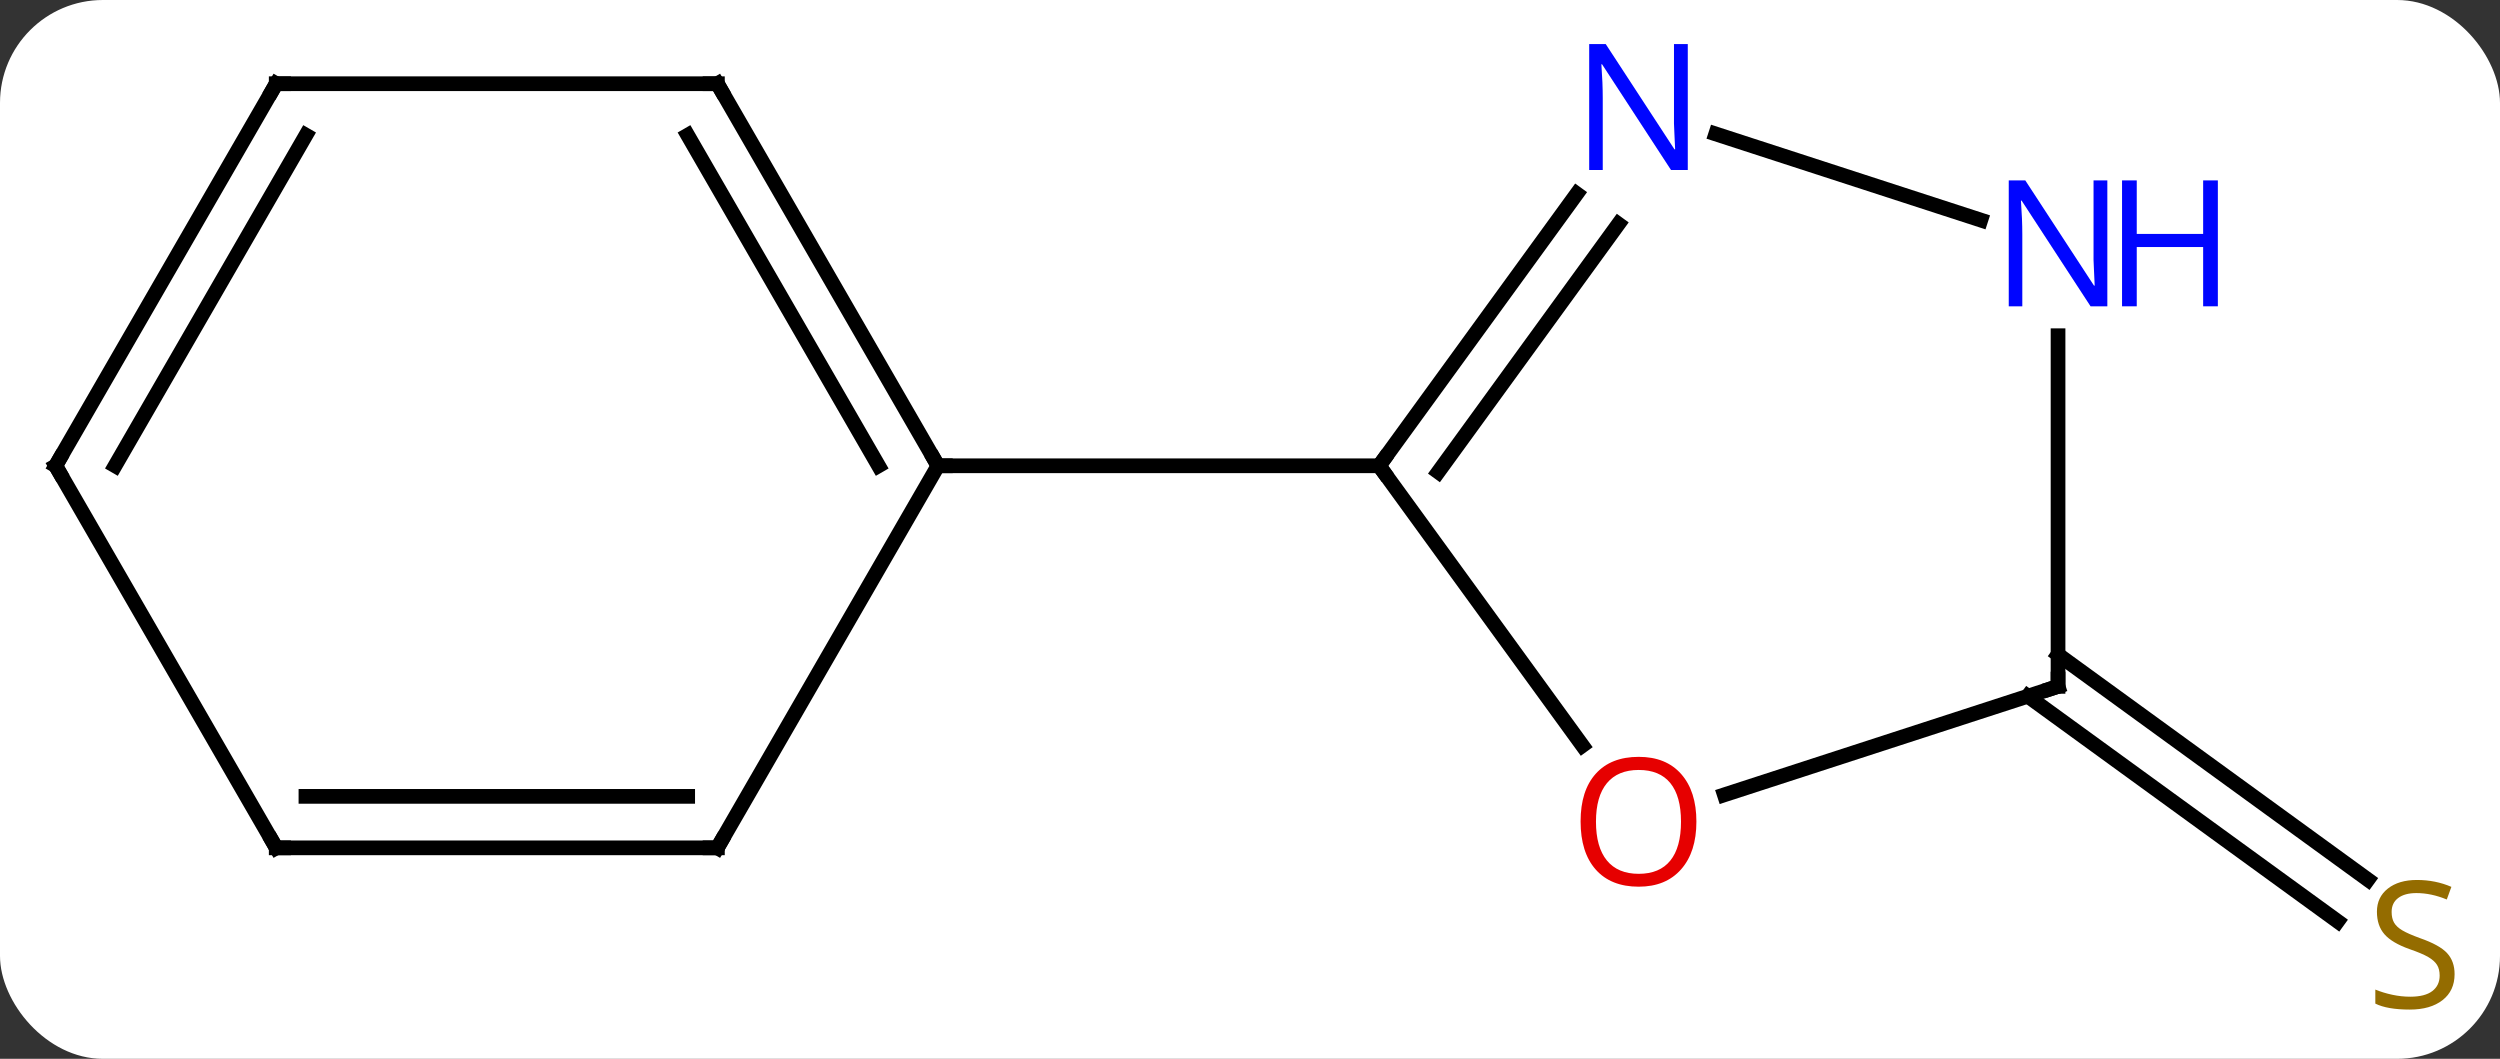 <svg width="170" viewBox="0 0 170 72" style="fill-opacity:1; color-rendering:auto; color-interpolation:auto; text-rendering:auto; stroke:black; stroke-linecap:square; stroke-miterlimit:10; shape-rendering:auto; stroke-opacity:1; fill:black; stroke-dasharray:none; font-weight:normal; stroke-width:1; font-family:'Open Sans'; font-style:normal; stroke-linejoin:miter; font-size:12; stroke-dashoffset:0; image-rendering:auto;" height="72" class="cas-substance-image" xmlns:xlink="http://www.w3.org/1999/xlink" xmlns="http://www.w3.org/2000/svg"><rect x="0" y="0" width="170" height="72" fill="#333333" stroke="none"/><svg class="cas-substance-single-component"><rect y="0" x="0" width="170" stroke="none" ry="7" rx="7" height="72" fill="white" class="cas-substance-group"/><svg y="0" x="0" width="170" viewBox="0 0 170 72" style="fill:black;" height="72" class="cas-substance-single-component-image"><svg><g><g transform="translate(84,35)" style="text-rendering:geometricPrecision; color-rendering:optimizeQuality; color-interpolation:linearRGB; stroke-linecap:butt; image-rendering:optimizeQuality;"><line y2="9.51" y1="24.819" x2="55.947" x1="77.017" style="fill:none;"/><line y2="12.341" y1="27.651" x2="53.89" x1="74.96" style="fill:none;"/><line y2="15.696" y1="-3.327" x2="23.605" x1="9.783" style="fill:none;"/><line y2="-21.823" y1="-3.327" x2="23.222" x1="9.783" style="fill:none;"/><line y2="-19.765" y1="-2.905" x2="26.053" x1="13.802" style="fill:none;"/><line y2="-3.327" y1="-3.327" x2="-20.217" x1="9.783" style="fill:none;"/><line y2="11.673" y1="19.046" x2="55.947" x1="33.257" style="fill:none;"/><line y2="-20.034" y1="-25.89" x2="50.693" x1="32.671" style="fill:none;"/><line y2="-12.171" y1="11.673" x2="55.947" x1="55.947" style="fill:none;"/><line y2="-29.307" y1="-3.327" x2="-35.217" x1="-20.217" style="fill:none;"/><line y2="-25.807" y1="-3.327" x2="-37.238" x1="-24.259" style="fill:none;"/><line y2="22.653" y1="-3.327" x2="-35.217" x1="-20.217" style="fill:none;"/><line y2="-29.307" y1="-29.307" x2="-65.217" x1="-35.217" style="fill:none;"/><line y2="22.653" y1="22.653" x2="-65.217" x1="-35.217" style="fill:none;"/><line y2="19.153" y1="19.153" x2="-63.196" x1="-37.238" style="fill:none;"/><line y2="-3.327" y1="-29.307" x2="-80.217" x1="-65.217" style="fill:none;"/><line y2="-3.327" y1="-25.807" x2="-76.175" x1="-63.196" style="fill:none;"/><line y2="-3.327" y1="22.653" x2="-80.217" x1="-65.217" style="fill:none;"/></g><g transform="translate(84,35)" style="fill:rgb(148,108,0); text-rendering:geometricPrecision; color-rendering:optimizeQuality; image-rendering:optimizeQuality; font-family:'Open Sans'; stroke:rgb(148,108,0); color-interpolation:linearRGB;"><path style="stroke:none;" d="M82.912 31.244 Q82.912 32.37 82.092 33.01 Q81.272 33.651 79.865 33.651 Q78.334 33.651 77.522 33.245 L77.522 32.291 Q78.053 32.51 78.67 32.643 Q79.287 32.776 79.897 32.776 Q80.897 32.776 81.397 32.393 Q81.897 32.01 81.897 31.338 Q81.897 30.901 81.717 30.612 Q81.537 30.323 81.123 30.08 Q80.709 29.838 79.85 29.541 Q78.662 29.119 78.147 28.534 Q77.631 27.948 77.631 26.994 Q77.631 26.01 78.373 25.424 Q79.115 24.838 80.35 24.838 Q81.615 24.838 82.694 25.307 L82.381 26.166 Q81.319 25.729 80.319 25.729 Q79.522 25.729 79.076 26.065 Q78.631 26.401 78.631 27.01 Q78.631 27.448 78.795 27.737 Q78.959 28.026 79.35 28.26 Q79.74 28.494 80.553 28.791 Q81.897 29.26 82.404 29.815 Q82.912 30.369 82.912 31.244 Z"/></g><g transform="translate(84,35)" style="stroke-linecap:butt; text-rendering:geometricPrecision; color-rendering:optimizeQuality; image-rendering:optimizeQuality; font-family:'Open Sans'; color-interpolation:linearRGB; stroke-miterlimit:5;"><path style="fill:none;" d="M10.077 -3.732 L9.783 -3.327 L10.077 -2.922"/><path style="fill:rgb(230,0,0); stroke:none;" d="M31.355 20.873 Q31.355 22.935 30.315 24.115 Q29.276 25.295 27.433 25.295 Q25.542 25.295 24.511 24.131 Q23.48 22.966 23.48 20.857 Q23.48 18.763 24.511 17.615 Q25.542 16.466 27.433 16.466 Q29.292 16.466 30.323 17.638 Q31.355 18.81 31.355 20.873 ZM24.526 20.873 Q24.526 22.607 25.269 23.513 Q26.011 24.42 27.433 24.42 Q28.855 24.42 29.581 23.521 Q30.308 22.623 30.308 20.873 Q30.308 19.138 29.581 18.248 Q28.855 17.357 27.433 17.357 Q26.011 17.357 25.269 18.256 Q24.526 19.154 24.526 20.873 Z"/><path style="fill:rgb(0,5,255); stroke:none;" d="M30.769 -23.441 L29.628 -23.441 L24.94 -30.628 L24.894 -30.628 Q24.987 -29.363 24.987 -28.316 L24.987 -23.441 L24.065 -23.441 L24.065 -32.003 L25.19 -32.003 L29.862 -24.847 L29.909 -24.847 Q29.909 -25.003 29.862 -25.863 Q29.815 -26.722 29.831 -27.097 L29.831 -32.003 L30.769 -32.003 L30.769 -23.441 Z"/><path style="fill:none;" d="M55.471 11.828 L55.947 11.673 L55.947 11.173"/><path style="fill:rgb(0,5,255); stroke:none;" d="M59.299 -14.171 L58.158 -14.171 L53.47 -21.358 L53.424 -21.358 Q53.517 -20.093 53.517 -19.046 L53.517 -14.171 L52.595 -14.171 L52.595 -22.733 L53.72 -22.733 L58.392 -15.577 L58.439 -15.577 Q58.439 -15.733 58.392 -16.593 Q58.345 -17.452 58.361 -17.827 L58.361 -22.733 L59.299 -22.733 L59.299 -14.171 Z"/><path style="fill:rgb(0,5,255); stroke:none;" d="M66.814 -14.171 L65.814 -14.171 L65.814 -18.202 L61.299 -18.202 L61.299 -14.171 L60.299 -14.171 L60.299 -22.733 L61.299 -22.733 L61.299 -19.093 L65.814 -19.093 L65.814 -22.733 L66.814 -22.733 L66.814 -14.171 Z"/><path style="fill:none;" d="M-20.467 -3.76 L-20.217 -3.327 L-19.717 -3.327"/><path style="fill:none;" d="M-34.967 -28.874 L-35.217 -29.307 L-35.717 -29.307"/><path style="fill:none;" d="M-34.967 22.22 L-35.217 22.653 L-35.717 22.653"/><path style="fill:none;" d="M-64.717 -29.307 L-65.217 -29.307 L-65.467 -28.874"/><path style="fill:none;" d="M-64.717 22.653 L-65.217 22.653 L-65.467 22.22"/><path style="fill:none;" d="M-79.967 -3.76 L-80.217 -3.327 L-79.967 -2.894"/></g></g></svg></svg></svg></svg>